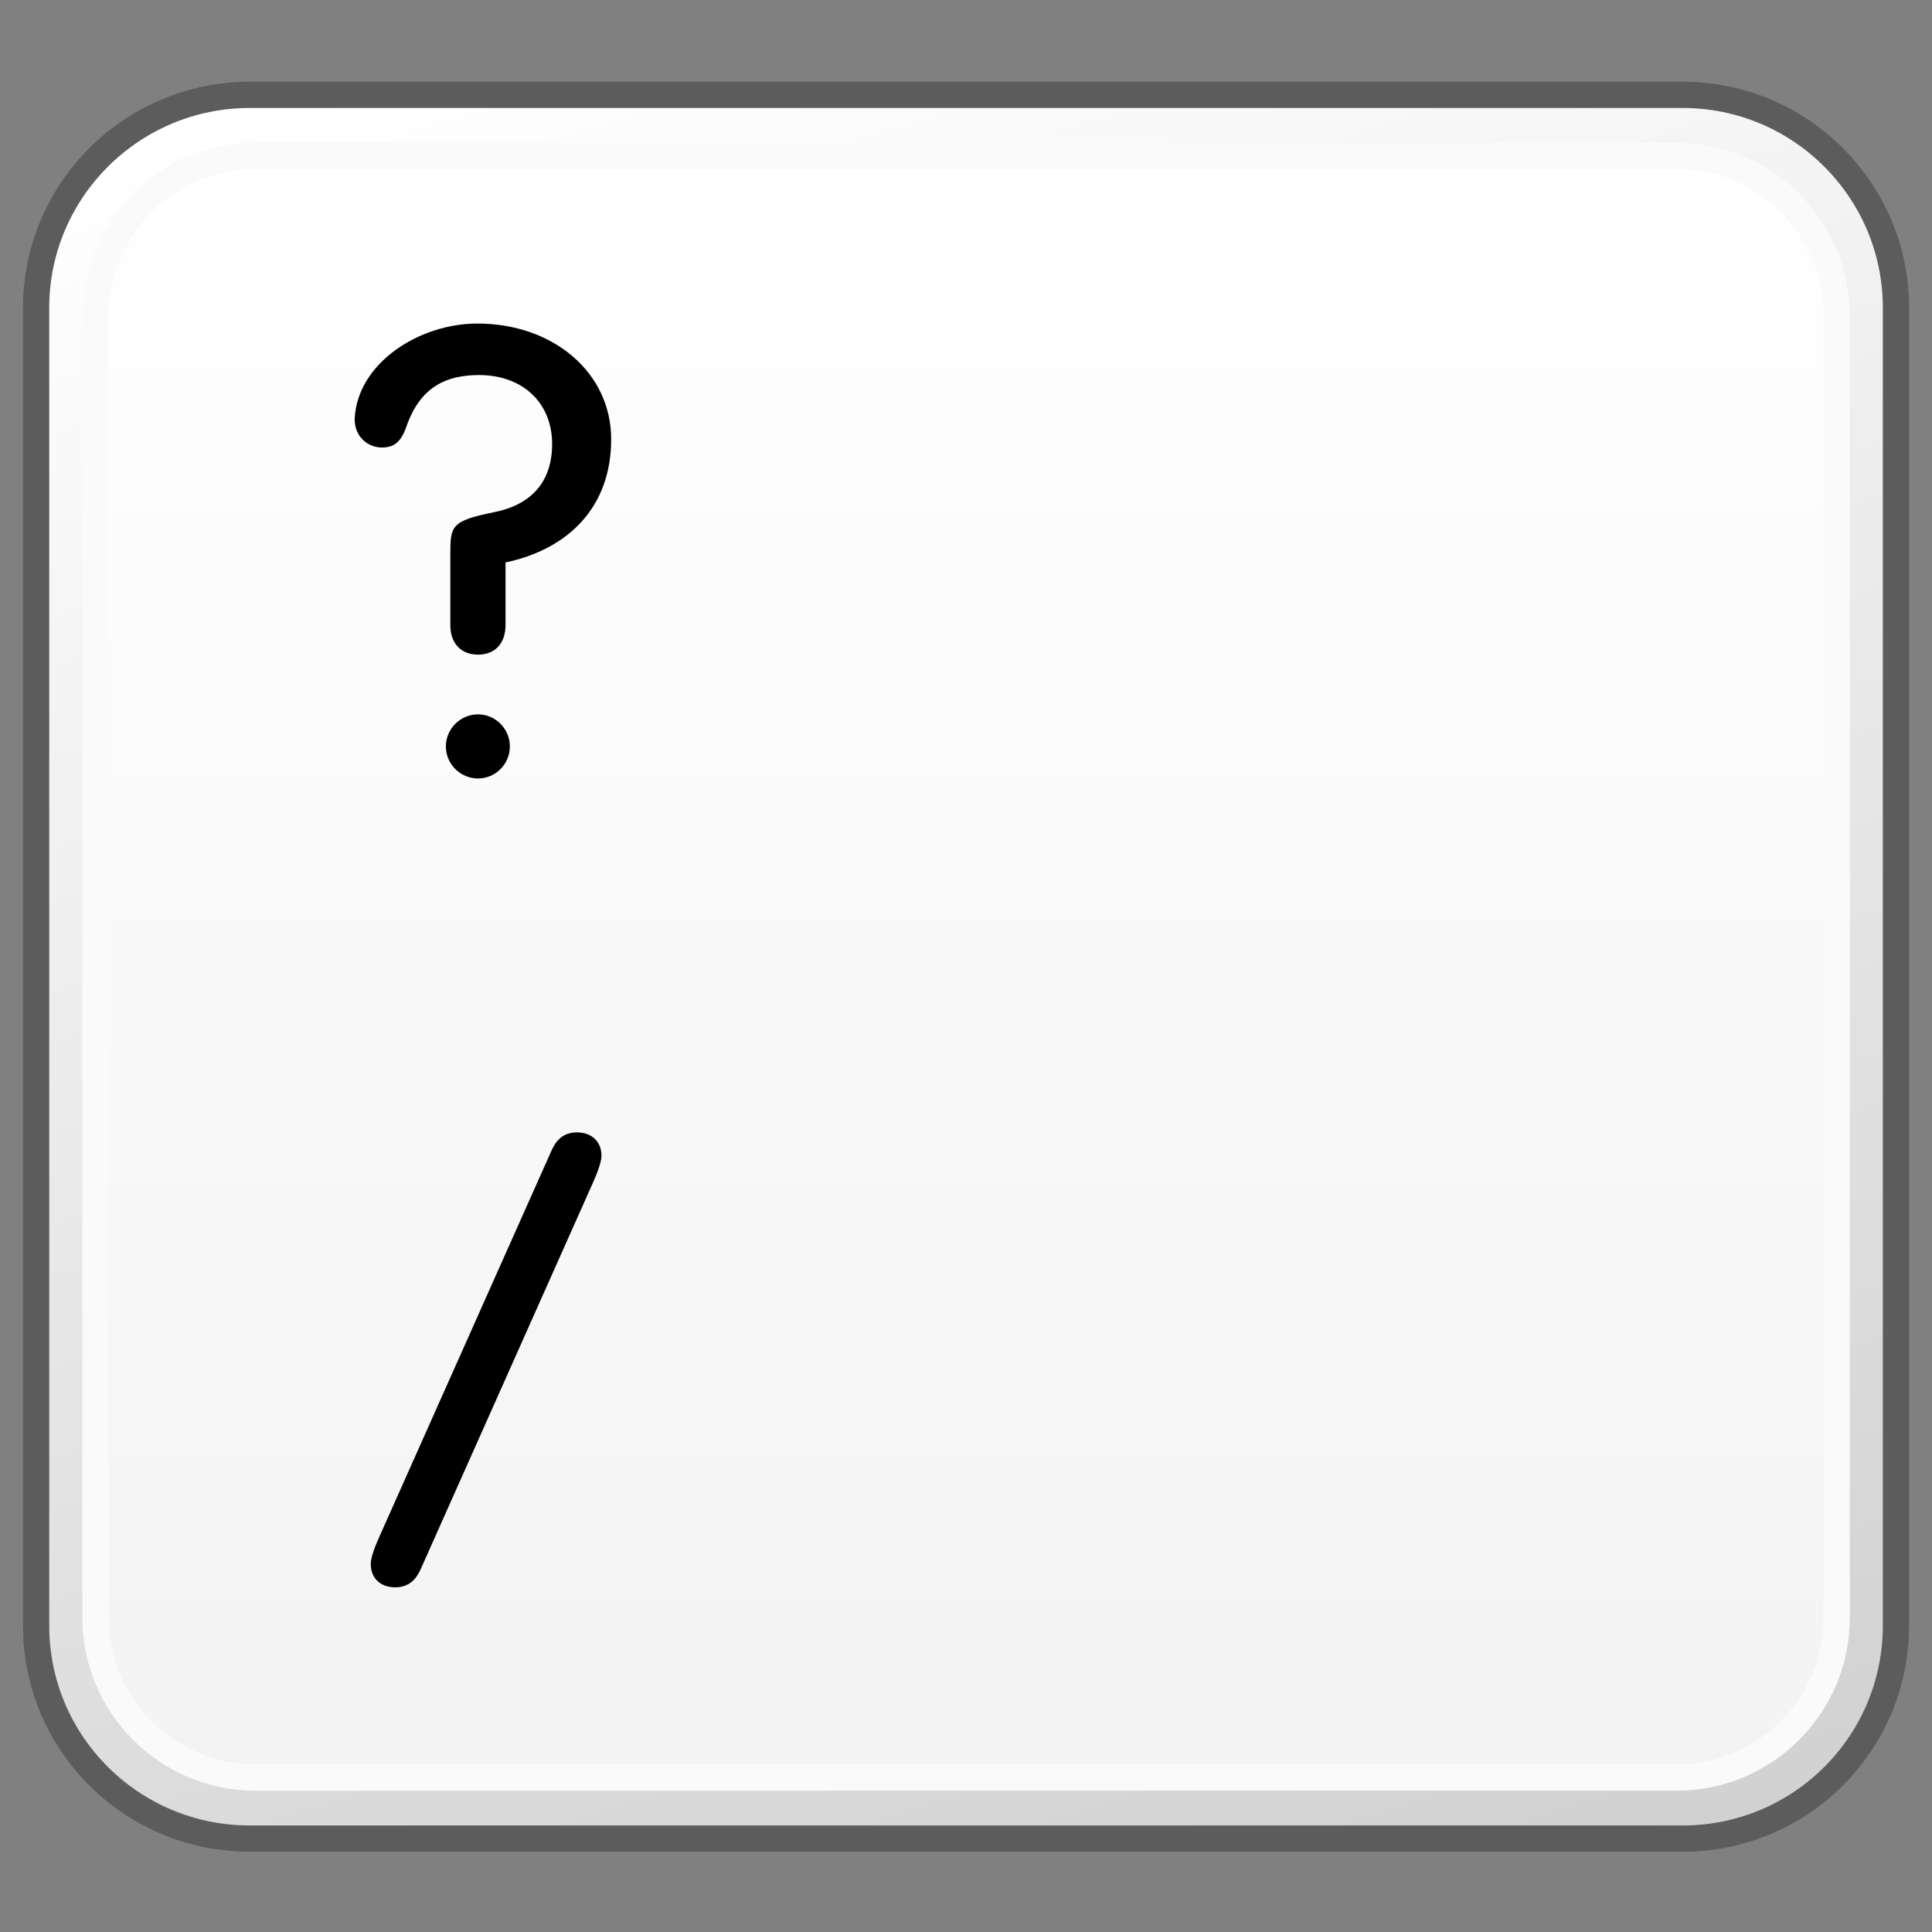 <?xml version="1.0" encoding="utf-8"?>
<!-- Generator: Adobe Illustrator 16.0.4, SVG Export Plug-In . SVG Version: 6.00 Build 0)  -->
<!DOCTYPE svg PUBLIC "-//W3C//DTD SVG 1.1//EN" "http://www.w3.org/Graphics/SVG/1.1/DTD/svg11.dtd">
<svg version="1.1" id="Reference" xmlns="http://www.w3.org/2000/svg" xmlns:xlink="http://www.w3.org/1999/xlink" x="0px" y="0px"
	 width="32px" height="32px" viewBox="0 0 32 32" enable-background="new 0 0 32 32" xml:space="preserve">
<rect x="0" y="0" width="32" height="32" fill="#808080" stroke="none"/>
<g>
	<g>
		<g>
			<defs>
				<path id="SVGID_793_" d="M4.135,1.57c-1.952,0-3.533,1.582-3.533,3.527v21.828c0,1.951,1.581,3.527,3.533,3.527h23.734
					c1.952,0,3.532-1.576,3.532-3.527V5.098c0-1.945-1.58-3.527-3.532-3.527H4.135z"/>
			</defs>
			<clipPath id="SVGID_2_">
				<use xlink:href="#SVGID_793_"  overflow="visible"/>
			</clipPath>
			
				<linearGradient id="SVGID_3_" gradientUnits="userSpaceOnUse" x1="-499.939" y1="-1461.451" x2="-498.198" y2="-1461.451" gradientTransform="matrix(5.861 19.169 19.169 -5.861 30955.531 1017.685)">
				<stop  offset="0" style="stop-color:#FFFFFF"/>
				<stop  offset="1" style="stop-color:#D0D0D0"/>
			</linearGradient>
			<polygon clip-path="url(#SVGID_2_)" fill="url(#SVGID_3_)" points="28.771,-7.025 39.494,27.984 3.232,39.051 -7.488,4.039 			
				"/>
		</g>
		<path fill="none" stroke="#5C5C5C" stroke-width="0.435" stroke-linejoin="round" d="M31.403,26.926
			c0,1.953-1.582,3.527-3.532,3.527H4.136c-1.951,0-3.538-1.574-3.538-3.527V5.098c0-1.945,1.587-3.527,3.538-3.527h23.735
			c1.95,0,3.532,1.582,3.532,3.527V26.926z"/>
		<g>
			<defs>
				<path id="SVGID_796_" d="M4.23,2.582c-1.459,0-2.646,1.188-2.646,2.648v21.568c0,1.455,1.188,2.641,2.646,2.641h23.542
					c1.462,0,2.648-1.186,2.648-2.641V5.23c0-1.461-1.187-2.648-2.648-2.648H4.23z"/>
			</defs>
			<clipPath id="SVGID_5_">
				<use xlink:href="#SVGID_796_"  overflow="visible"/>
			</clipPath>
			
				<linearGradient id="SVGID_6_" gradientUnits="userSpaceOnUse" x1="-479.378" y1="-1429.457" x2="-477.64" y2="-1429.457" gradientTransform="matrix(0 15.444 15.444 0 22092.969 7406.252)">
				<stop  offset="0" style="stop-color:#FFFFFF"/>
				<stop  offset="1" style="stop-color:#F3F3F3"/>
			</linearGradient>
			<rect x="1.584" y="2.582" clip-path="url(#SVGID_5_)" fill="url(#SVGID_6_)" width="28.837" height="26.857"/>
		</g>
		<path fill="none" stroke="#FAFAFA" stroke-width="0.435" stroke-linejoin="round" d="M30.421,26.799
			c0,1.455-1.19,2.643-2.648,2.643H4.229c-1.457,0-2.647-1.188-2.647-2.643V5.23c0-1.463,1.19-2.646,2.647-2.646h23.544
			c1.458,0,2.648,1.184,2.648,2.646V26.799z"/>
	</g>
	<g>
		<path d="M8.373,10.355c0,0.303-0.176,0.488-0.455,0.488c-0.281,0-0.459-0.186-0.459-0.488V9.18c0-0.467,0.01-0.553,0.727-0.697
			C9.01,8.316,9.145,7.744,9.145,7.357c0-0.705-0.51-1.145-1.207-1.145c-0.553,0-0.979,0.199-1.207,0.854
			C6.637,7.338,6.512,7.412,6.324,7.412c-0.238,0-0.457-0.188-0.449-0.48C5.92,6.016,6.939,5.359,7.906,5.359
			c1.258,0,2.217,0.812,2.217,1.916c0,1.123-0.707,1.82-1.75,2.041V10.355z M7.918,11.832c0.289,0,0.527,0.24,0.527,0.531
			c0,0.293-0.238,0.531-0.527,0.531c-0.293,0-0.533-0.238-0.533-0.531C7.385,12.072,7.625,11.832,7.918,11.832"/>
		<path d="M6.973,25.979c-0.072,0.166-0.188,0.312-0.428,0.312c-0.238,0-0.404-0.146-0.404-0.387c0-0.082,0.041-0.227,0.145-0.457
			l2.844-6.379c0.072-0.166,0.186-0.312,0.426-0.312c0.238,0,0.406,0.146,0.406,0.387c0,0.082-0.043,0.229-0.146,0.457L6.973,25.979
			z"/>
	</g>
</g>
<g>
	<g>
		<g>
			<defs>
				<path id="SVGID_967_" d="M-27.865,1.57c-1.952,0-3.533,1.582-3.533,3.527v21.828c0,1.951,1.581,3.527,3.533,3.527h23.734
					c1.952,0,3.532-1.576,3.532-3.527V5.098c0-1.945-1.58-3.527-3.532-3.527H-27.865z"/>
			</defs>
			<clipPath id="SVGID_8_">
				<use xlink:href="#SVGID_967_"  overflow="visible"/>
			</clipPath>
			
				<linearGradient id="SVGID_9_" gradientUnits="userSpaceOnUse" x1="-500.406" y1="-1462.978" x2="-498.665" y2="-1462.978" gradientTransform="matrix(5.861 19.169 19.169 -5.861 30955.531 1017.685)">
				<stop  offset="0" style="stop-color:#FFFFFF"/>
				<stop  offset="1" style="stop-color:#D0D0D0"/>
			</linearGradient>
			<polygon clip-path="url(#SVGID_8_)" fill="url(#SVGID_9_)" points="-3.229,-7.025 7.494,27.984 -28.768,39.051 -39.488,4.039 			
				"/>
		</g>
	</g>
</g>
</svg>
